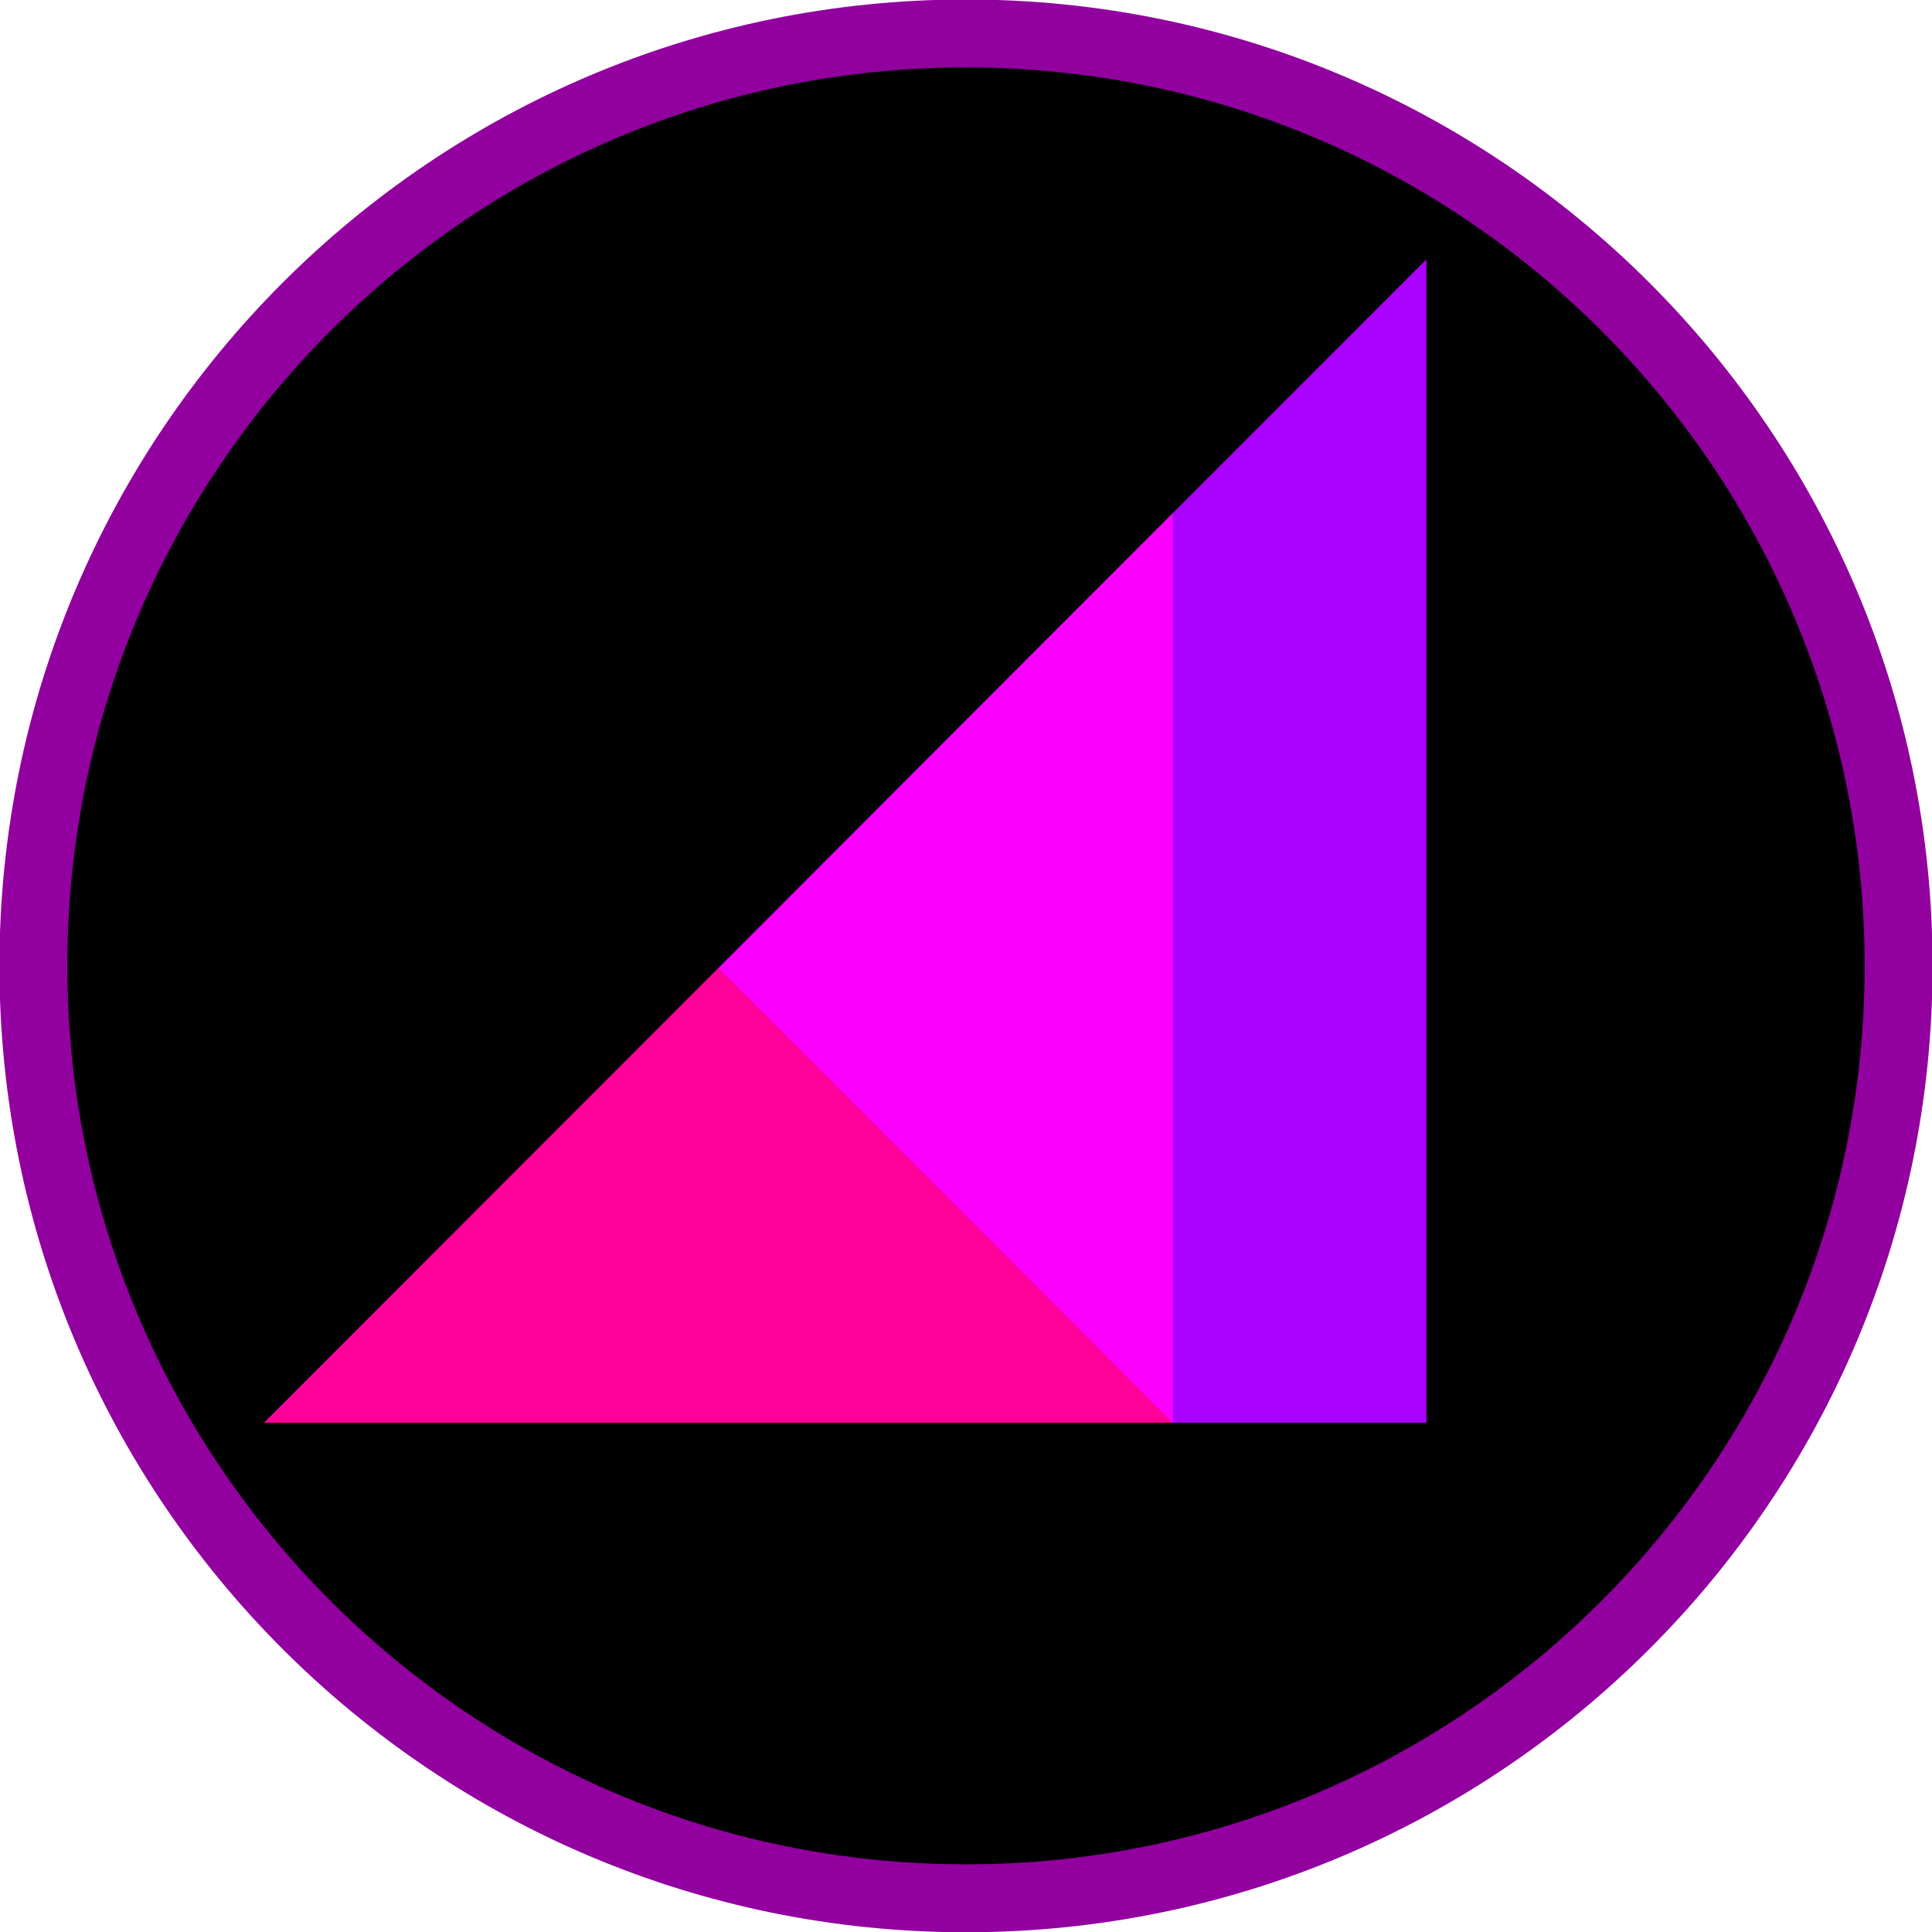 <?xml version="1.0" encoding="UTF-8" standalone="no"?>
<svg
   xmlns:dc="http://purl.org/dc/elements/1.1/"
   xmlns:cc="http://creativecommons.org/ns#"
   xmlns:rdf="http://www.w3.org/1999/02/22-rdf-syntax-ns#"
   xmlns:svg="http://www.w3.org/2000/svg"
   xmlns="http://www.w3.org/2000/svg"
   xmlns:xlink="http://www.w3.org/1999/xlink"
   xmlns:sodipodi="http://sodipodi.sourceforge.net/DTD/sodipodi-0.dtd"
   xmlns:inkscape="http://www.inkscape.org/namespaces/inkscape"
   version="1.1"
   preserveAspectRatio="xMidYMid meet"
   viewBox="0 0 1280 1280"
   width="1280"
   height="1280"
   id="svg145"
   sodipodi:docname="socialvoid.svg"
   inkscape:version="0.92.3 (2405546, 2018-03-11)">
  <sodipodi:namedview
     pagecolor="#ffffff"
     bordercolor="#666666"
     borderopacity="1"
     objecttolerance="10"
     gridtolerance="10"
     guidetolerance="10"
     inkscape:pageopacity="0"
     inkscape:pageshadow="2"
     inkscape:window-width="1920"
     inkscape:window-height="1023"
     id="namedview147"
     showgrid="false"
     inkscape:zoom="0.653125"
     inkscape:cx="640.48766"
     inkscape:cy="638.61013"
     inkscape:window-x="1920"
     inkscape:window-y="0"
     inkscape:window-maximized="1"
     inkscape:current-layer="g129" />
  <defs
     id="defs121">
    <path
       d="M1257.87 639.92C1257.87 980.86 981.01 1257.67 640 1257.67C298.99 1257.67 22.13 980.86 22.13 639.92C22.13 298.97 298.99 22.17 640 22.17C981.01 22.17 1257.87 298.97 1257.87 639.92Z"
       id="aUUihwN8l" />
    <path
       d="M945.03 171.81L174.97 942.58L945.03 942.58L945.03 171.81Z"
       id="adWolJiFd" />
    <path
       d="M626.54 791.95L777.02 942.58L476.05 942.58L175.1 942.58L325.56 791.95L476.05 641.32L626.54 791.95Z"
       id="b1DSgKZ545" />
    <path
       d="M626.6 490.67L777.02 340.05L777 641.33L776.98 942.59L626.58 791.96L476.18 641.31L626.6 490.67Z"
       id="dkELJHkM3" />
  </defs>
  <g
     id="g143">
    <g
       id="g129">
      <use
         xlink:href="#aUUihwN8l"
         opacity="1"
         fill="#ffffff"
         fill-opacity="1"
         id="use123"
         style="fill:#000000" />
      <g
         id="g127">
        <use
           xlink:href="#aUUihwN8l"
           opacity="1"
           fill-opacity="0"
           stroke="#92009f"
           stroke-width="45"
           stroke-opacity="1"
           id="use125" />
      </g>
    </g>
    <g
       id="g133">
      <use
         xlink:href="#adWolJiFd"
         opacity="1"
         fill="#aa00ff"
         fill-opacity="1"
         id="use131" />
    </g>
    <g
       id="g137">
      <use
         xlink:href="#b1DSgKZ545"
         opacity="1"
         fill="#ff0198"
         fill-opacity="1"
         id="use135" />
    </g>
    <g
       id="g141">
      <use
         xlink:href="#dkELJHkM3"
         opacity="1"
         fill="#fb00ff"
         fill-opacity="1"
         id="use139" />
    </g>
  </g>
</svg>

